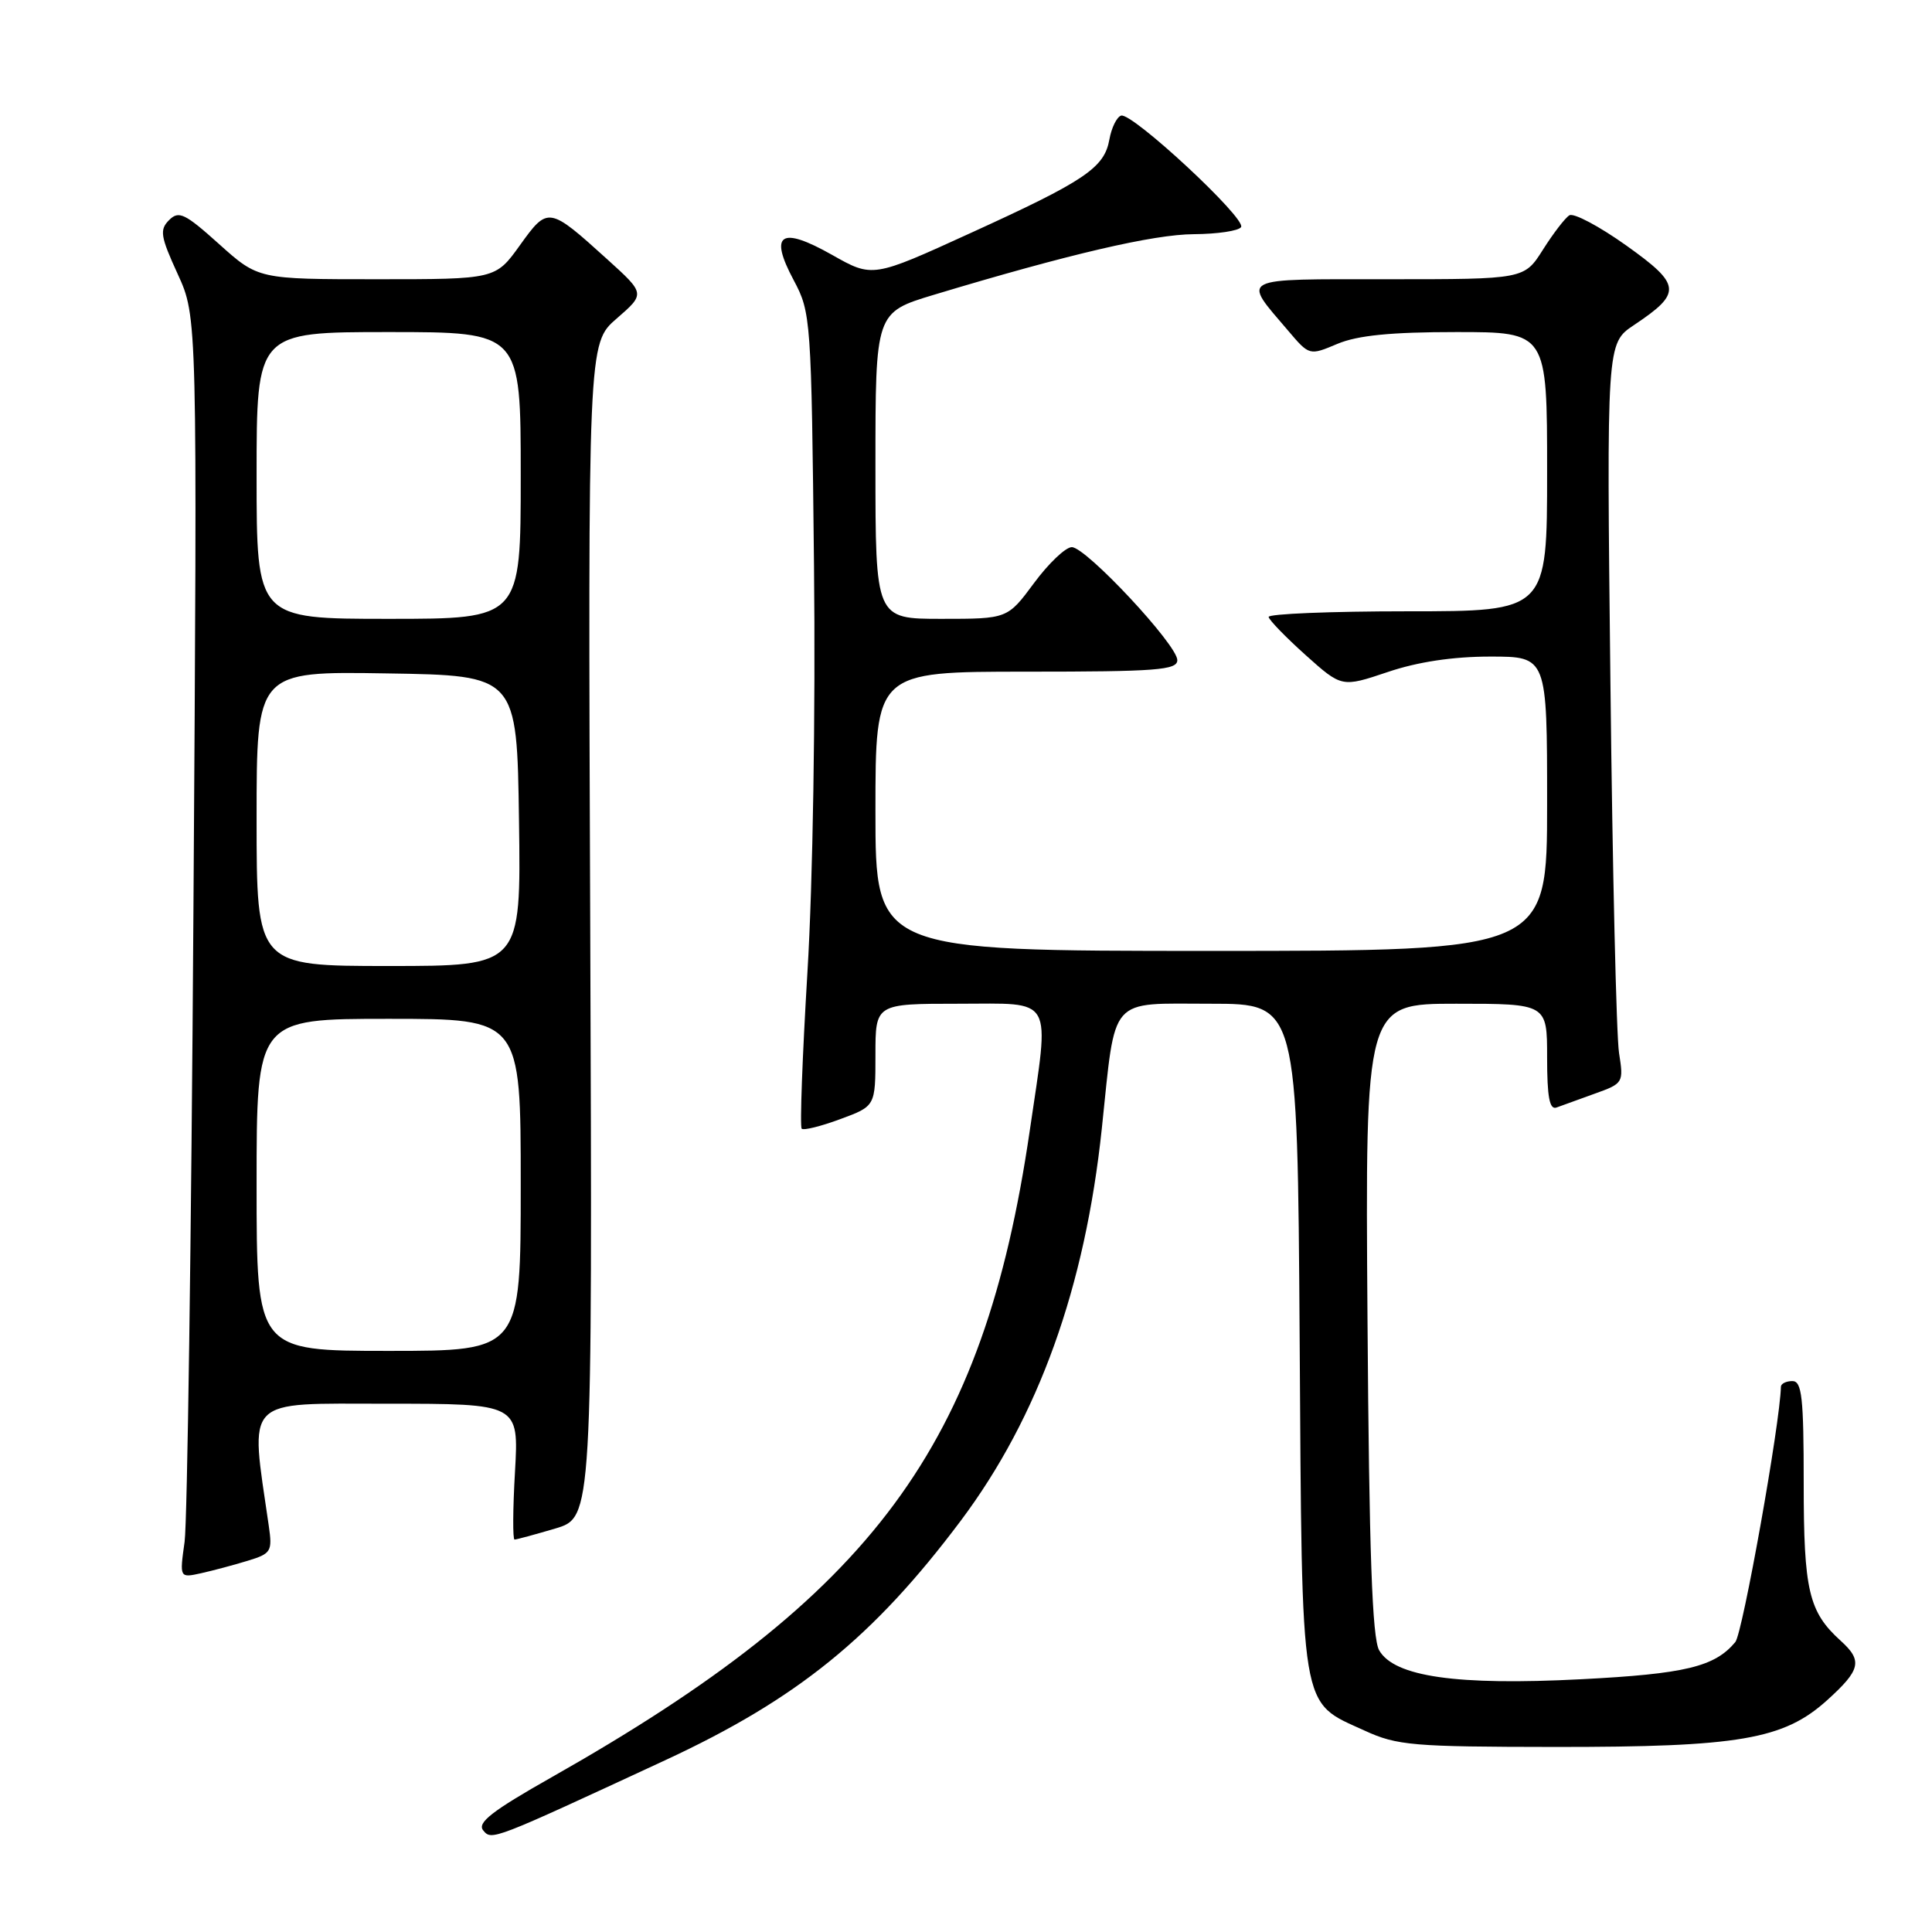 <?xml version="1.0" encoding="UTF-8" standalone="no"?>
<!DOCTYPE svg PUBLIC "-//W3C//DTD SVG 1.1//EN" "http://www.w3.org/Graphics/SVG/1.1/DTD/svg11.dtd" >
<svg xmlns="http://www.w3.org/2000/svg" xmlns:xlink="http://www.w3.org/1999/xlink" version="1.1" viewBox="0 0 256 256">
 <g >
 <path fill="currentColor"
d=" M 88.16 233.23 C 105.62 225.13 115.73 216.94 127.31 201.50 C 137.60 187.77 143.78 170.58 146.00 149.50 C 147.87 131.76 146.78 133.00 160.44 133.00 C 171.92 133.00 171.92 133.00 172.21 177.30 C 172.54 227.57 172.17 225.36 180.83 229.32 C 185.11 231.29 187.20 231.46 206.00 231.48 C 230.45 231.50 236.34 230.49 242.10 225.29 C 246.56 221.26 246.83 220.06 243.90 217.41 C 239.66 213.57 239.00 210.76 239.00 196.55 C 239.00 185.17 238.76 183.00 237.50 183.00 C 236.68 183.00 235.99 183.34 235.98 183.75 C 235.88 188.58 230.91 216.41 229.94 217.58 C 227.21 220.86 223.31 221.80 209.47 222.51 C 193.01 223.36 184.75 222.17 182.75 218.68 C 181.82 217.06 181.42 205.79 181.20 174.75 C 180.90 133.00 180.90 133.00 192.95 133.00 C 205.00 133.00 205.00 133.00 205.00 140.11 C 205.00 145.37 205.32 147.09 206.25 146.75 C 206.94 146.49 209.22 145.67 211.33 144.91 C 215.10 143.56 215.15 143.47 214.53 139.52 C 214.18 137.31 213.66 115.25 213.39 90.50 C 212.88 45.50 212.88 45.50 216.50 43.08 C 222.91 38.80 222.81 37.75 215.49 32.53 C 211.91 29.98 208.52 28.18 207.95 28.53 C 207.38 28.88 205.81 30.93 204.45 33.08 C 201.97 37.00 201.97 37.00 183.95 37.00 C 163.83 37.00 164.56 36.63 170.68 43.81 C 173.50 47.13 173.50 47.13 177.22 45.56 C 179.89 44.44 184.31 44.00 192.97 44.00 C 205.00 44.00 205.00 44.00 205.00 62.50 C 205.00 81.00 205.00 81.00 186.50 81.00 C 176.32 81.00 168.05 81.34 168.10 81.75 C 168.16 82.16 170.36 84.43 173.00 86.80 C 177.79 91.09 177.79 91.09 183.87 89.05 C 187.85 87.70 192.53 87.00 197.47 87.00 C 205.00 87.00 205.00 87.00 205.00 106.50 C 205.00 126.00 205.00 126.00 160.50 126.00 C 116.00 126.00 116.00 126.00 116.00 107.50 C 116.00 89.00 116.00 89.00 136.00 89.00 C 153.26 89.00 156.00 88.79 156.00 87.47 C 156.00 85.45 143.91 72.50 142.02 72.50 C 141.20 72.50 138.95 74.64 137.02 77.25 C 133.50 82.00 133.50 82.00 124.75 82.00 C 116.00 82.00 116.00 82.00 116.00 61.70 C 116.00 41.40 116.00 41.40 123.75 39.06 C 141.63 33.67 152.84 31.06 158.19 31.03 C 161.32 31.01 164.14 30.59 164.45 30.09 C 165.15 28.94 149.97 14.84 148.55 15.32 C 147.97 15.51 147.28 16.93 147.00 18.48 C 146.33 22.24 143.79 23.96 128.56 30.90 C 115.62 36.81 115.62 36.81 110.25 33.77 C 103.43 29.92 101.87 30.96 105.17 37.13 C 107.45 41.41 107.51 42.17 107.86 75.00 C 108.07 94.45 107.71 117.01 106.99 128.80 C 106.32 139.96 105.97 149.31 106.23 149.56 C 106.48 149.81 108.78 149.24 111.34 148.29 C 116.00 146.57 116.00 146.57 116.00 139.78 C 116.00 133.00 116.00 133.00 127.00 133.00 C 139.83 133.00 139.10 131.71 136.44 149.87 C 130.31 191.70 115.80 211.32 73.10 235.49 C 65.19 239.97 63.19 241.52 64.03 242.54 C 65.16 243.90 65.17 243.89 88.16 233.23 Z  M 32.82 206.81 C 35.94 205.86 36.11 205.58 35.61 202.15 C 33.12 184.94 32.09 186.00 51.28 186.00 C 68.75 186.00 68.75 186.00 68.24 195.00 C 67.95 199.95 67.93 204.00 68.18 204.00 C 68.43 204.00 70.86 203.34 73.57 202.54 C 78.50 201.07 78.50 201.07 78.21 123.29 C 77.91 45.50 77.91 45.50 81.71 42.21 C 85.50 38.92 85.50 38.92 80.50 34.39 C 72.71 27.34 72.61 27.32 68.89 32.50 C 65.66 37.00 65.66 37.00 49.94 37.00 C 34.22 37.00 34.22 37.00 29.04 32.35 C 24.50 28.27 23.69 27.88 22.41 29.16 C 21.12 30.45 21.26 31.32 23.55 36.32 C 26.15 42.00 26.15 42.00 25.63 120.75 C 25.35 164.06 24.82 201.66 24.46 204.30 C 23.79 209.09 23.79 209.09 26.65 208.46 C 28.22 208.11 30.99 207.37 32.82 206.81 Z  M 34.00 157.00 C 34.00 135.00 34.00 135.00 51.50 135.00 C 69.00 135.00 69.00 135.00 69.00 157.00 C 69.00 179.00 69.00 179.00 51.50 179.00 C 34.00 179.00 34.00 179.00 34.00 157.00 Z  M 34.00 108.48 C 34.00 88.95 34.00 88.95 51.25 89.23 C 68.50 89.50 68.50 89.50 68.77 108.75 C 69.04 128.00 69.04 128.00 51.52 128.00 C 34.00 128.00 34.00 128.00 34.00 108.48 Z  M 34.00 63.00 C 34.00 44.00 34.00 44.00 51.50 44.00 C 69.00 44.00 69.00 44.00 69.00 63.00 C 69.00 82.00 69.00 82.00 51.50 82.00 C 34.00 82.00 34.00 82.00 34.00 63.00 Z "/>
</g>
</svg>